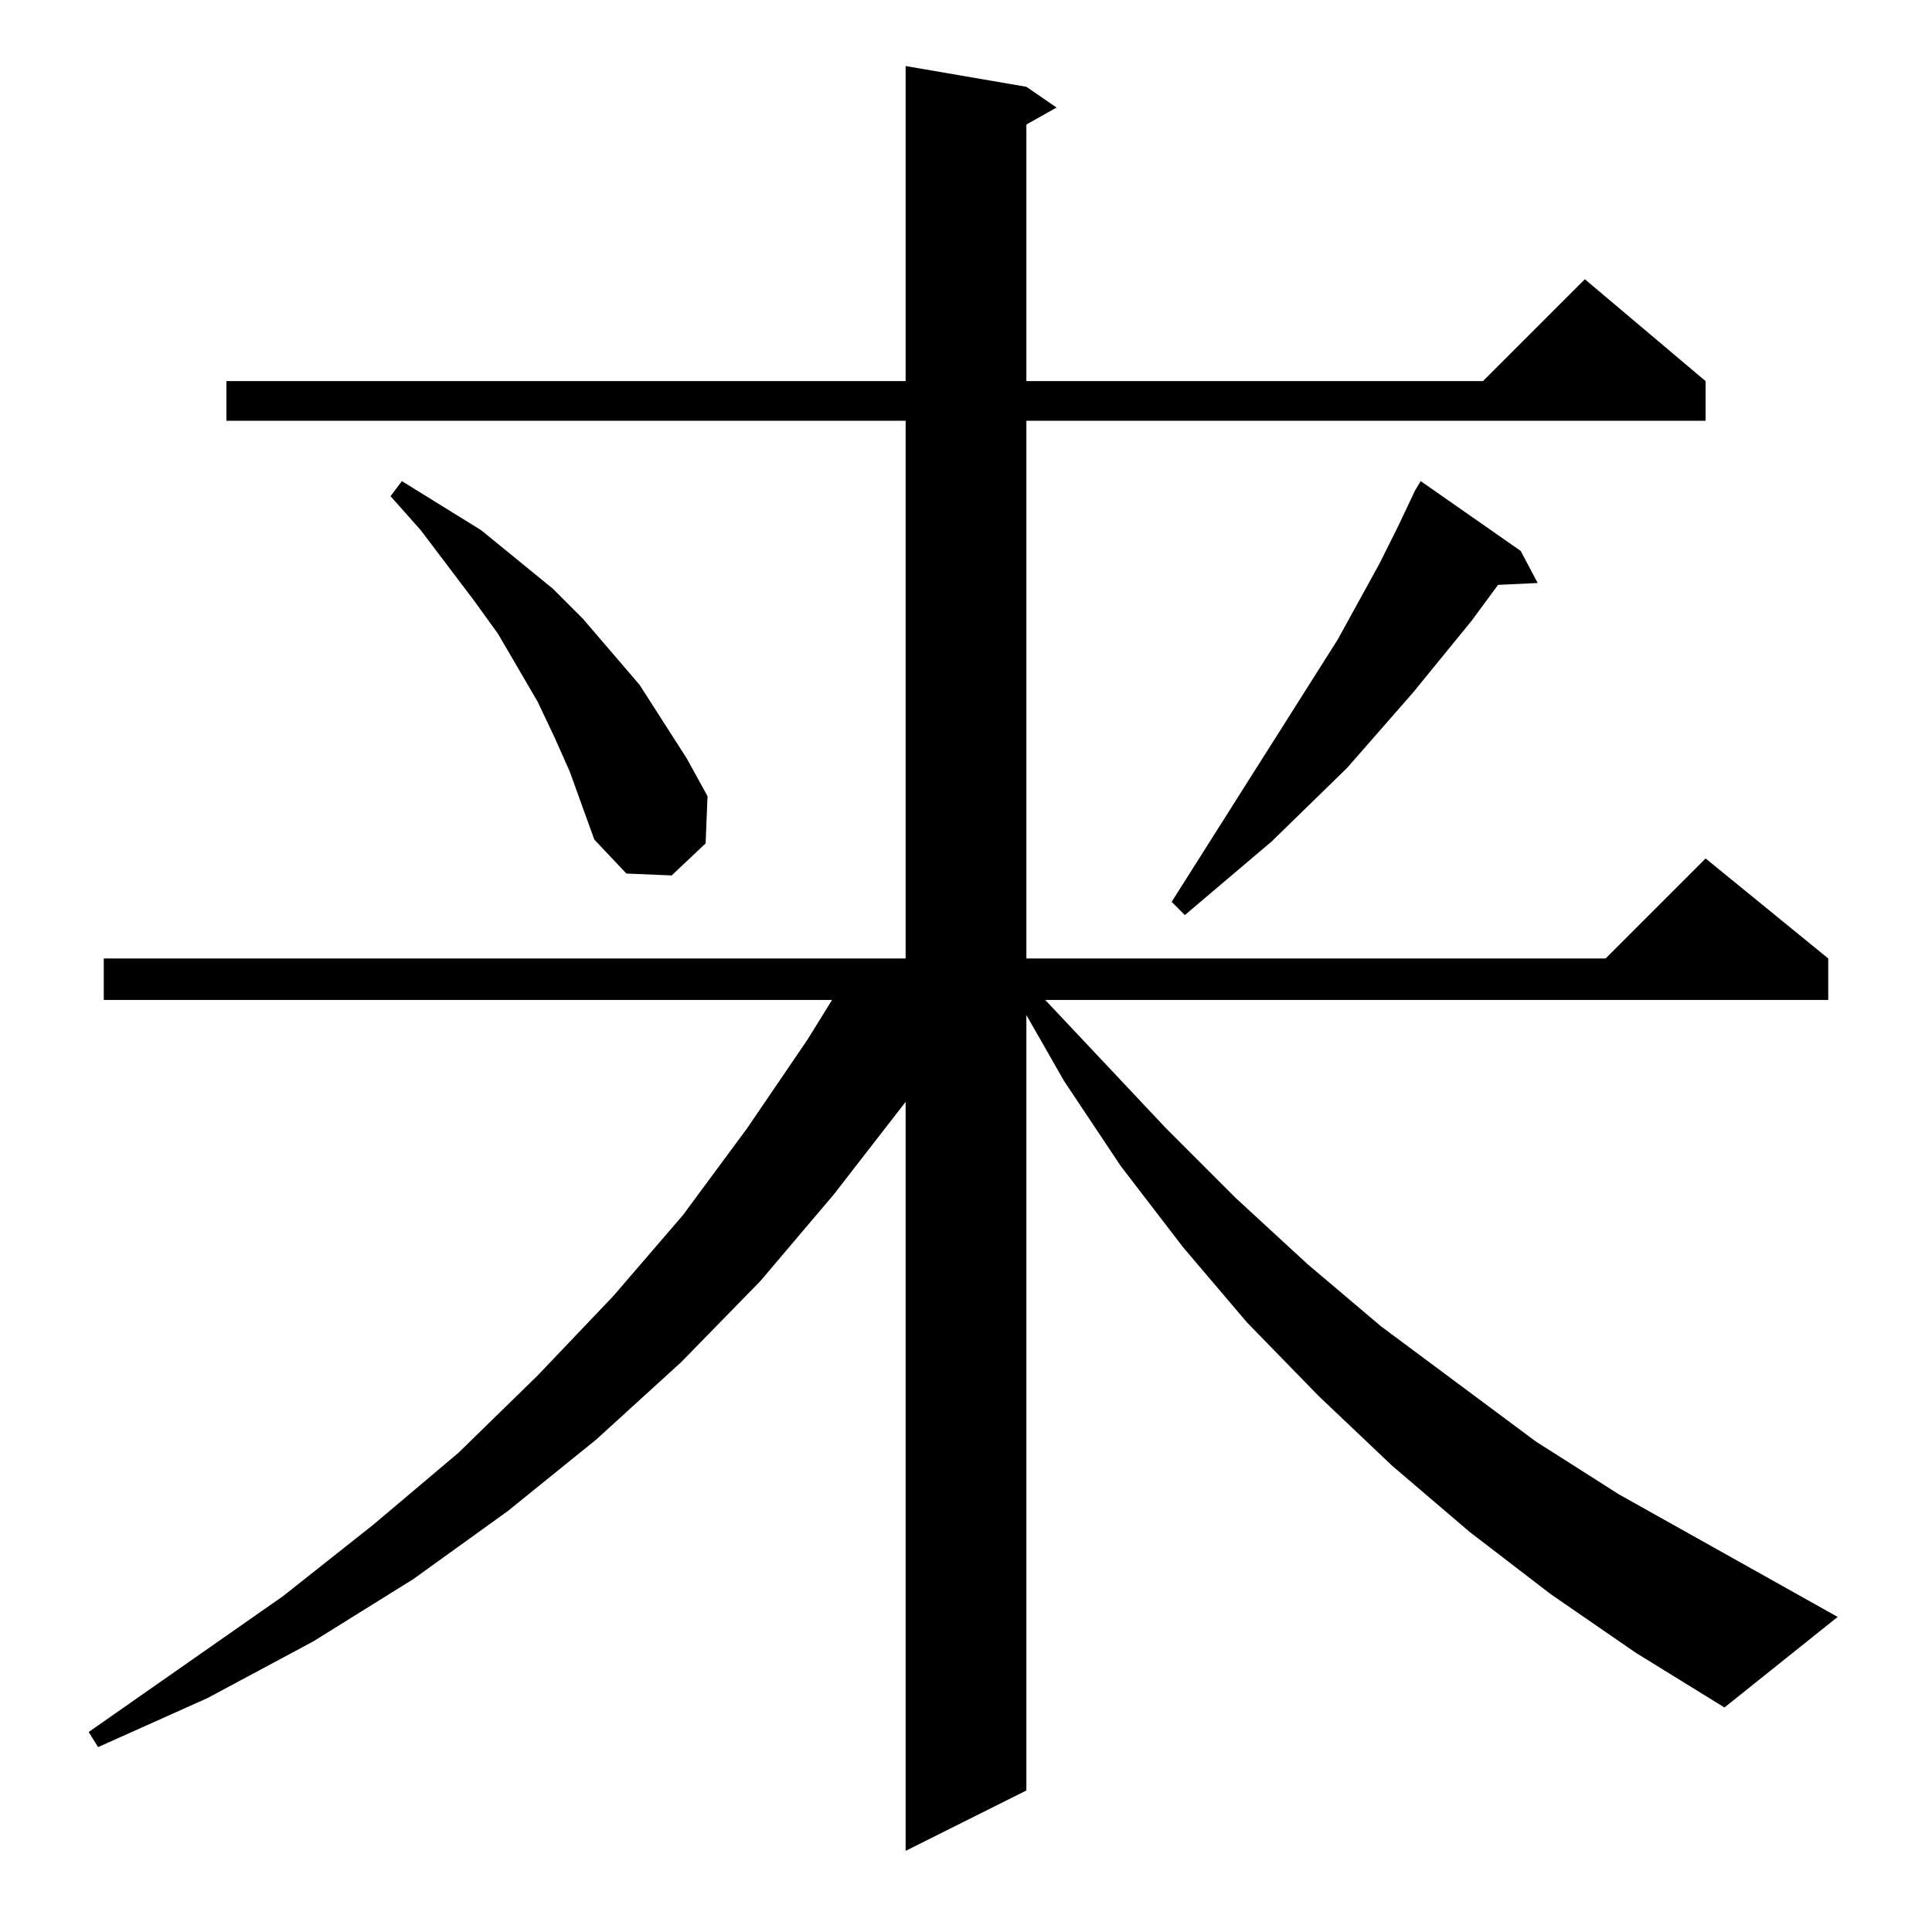 <?xml version="1.0" standalone="no"?>
<!DOCTYPE svg PUBLIC "-//W3C//DTD SVG 1.1//EN" "http://www.w3.org/Graphics/SVG/1.1/DTD/svg11.dtd" >
<svg xmlns="http://www.w3.org/2000/svg" xmlns:xlink="http://www.w3.org/1999/xlink" version="1.1" viewBox="0 -144 1024 1024">
  <g transform="matrix(1 0 0 -1 0 880)">
   <path fill="currentColor"
d="M822 179l-43 33l-41 35l-39 37l-38 39l-34 40l-33 43l-30 45l-20 35v-411l-64 -32v397l-38 -49l-39 -46l-42 -43l-45 -41l-47 -38l-50 -36l-53 -33l-56 -30l-58 -26l-5 8l103 72l48 38l45 38l42 41l40 42l37 43l34 46l32 47l13 21h-386v22h425v285h-360v21h360v167
l64 -11l16 -11l-16 -9v-136h242l54 54l64 -54v-21h-360v-285h307l53 53l65 -53v-22h-415l64 -68l37 -37l38 -35l39 -33l82 -61l44 -28l116 -65l-60 -48l-47 29zM806 732l9 -17l-21 -1l-14 -19l-31 -38l-35 -40l-40 -39l-46 -39l-7 7l88 139l22 40l10 20l9 19l3 5zM302 615
l-8 18l-9 19l-21 36l-13 18l-28 37l-16 18l6 8l42 -26l38 -31l16 -16l30 -35l25 -39l11 -20l-1 -25l-18 -17l-24 1l-17 18z" />
  </g>

</svg>
